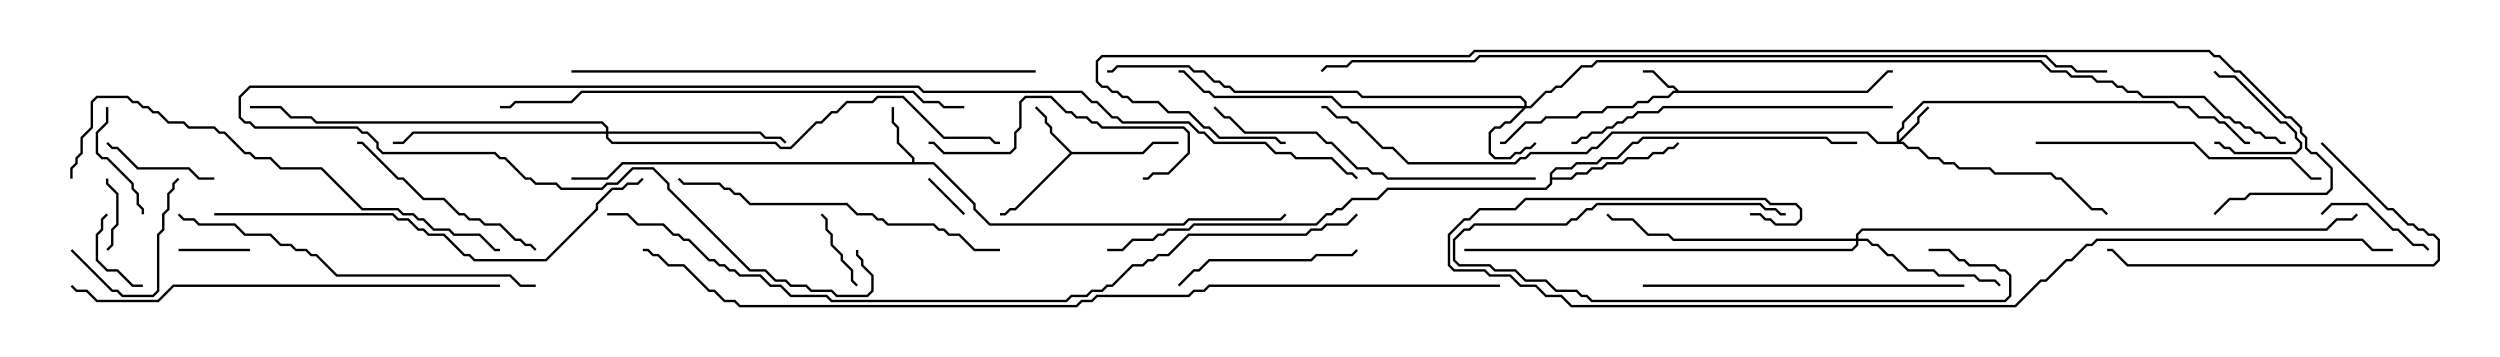 <svg version="1.1" width="105" height="15" xmlns="http://www.w3.org/2000/svg"><path d="M70.521,3.807L78.408,3.807L79.265,2.95L79.5,2.95L79.5,3.05L79.306,3.05L78.449,3.907L70.306,3.907L70.092,4.121L69.449,4.121L69.235,4.336L68.806,4.336L68.592,4.55L67.521,4.55L67.306,4.764L66.449,4.764L66.235,4.979L64.949,4.979L64.735,5.193L64.092,5.193L63.235,6.05L63,6.05L63,5.95L63.194,5.95L64.051,5.093L64.694,5.093L64.908,4.879L66.194,4.879L66.408,4.664L67.265,4.664L67.479,4.45L68.551,4.45L68.765,4.236L69.194,4.236L69.408,4.021L70.051,4.021L70.265,3.807L70.379,3.807L70.265,3.693L70.051,3.693L69.408,3.05L69,3.05L69,2.95L69.449,2.95L70.092,3.593L70.306,3.593z" stroke="none"/><path d="M45.021,6.379L47.979,6.379L48.408,5.95L49.5,5.95L49.5,6.05L48.449,6.05L48.021,6.479L45.021,6.479L42.664,8.836L42.449,8.836L42.235,9.05L42,9.05L42,8.95L42.194,8.95L42.408,8.736L42.622,8.736L44.929,6.429L44.093,5.592L44.093,5.378L43.879,5.164L43.879,4.949L43.465,4.535L43.535,4.465L43.979,4.908L43.979,5.122L44.193,5.336L44.193,5.551z" stroke="none"/><path d="M38.307,6.807L38.307,6.664L37.664,6.021L37.664,5.378L37.45,5.164L37.45,4.5L37.55,4.5L37.55,5.122L37.764,5.336L37.764,5.979L38.407,6.622L38.407,6.807L39.235,6.807L40.979,8.551L40.979,8.765L41.592,9.379L49.694,9.379L49.908,9.164L53.765,9.164L53.965,8.965L54.035,9.035L53.806,9.264L49.949,9.264L49.735,9.479L41.551,9.479L40.879,8.806L40.879,8.592L39.194,6.907L26.164,6.907L25.521,7.55L24,7.55L24,7.45L25.479,7.45L26.122,6.807z" stroke="none"/><path d="M65.093,7.265L65.336,7.021L65.979,7.021L66.194,6.807L67.051,6.807L67.265,6.593L67.908,6.593L68.551,5.95L68.765,5.95L68.979,5.736L76.735,5.736L76.949,5.95L78,5.95L78,6.05L76.908,6.05L76.694,5.836L69.021,5.836L68.806,6.05L68.592,6.05L67.949,6.693L67.306,6.693L67.092,6.907L66.235,6.907L66.021,7.121L65.378,7.121L65.193,7.306L65.193,7.45L65.979,7.45L66.194,7.236L66.622,7.236L66.836,7.021L67.265,7.021L67.479,6.807L68.122,6.807L68.336,6.593L69.194,6.593L69.408,6.379L69.836,6.379L70.051,6.164L70.265,6.164L70.465,5.965L70.535,6.035L70.306,6.264L70.092,6.264L69.878,6.479L69.449,6.479L69.235,6.693L68.378,6.693L68.164,6.907L67.521,6.907L67.306,7.121L66.878,7.121L66.664,7.336L66.235,7.336L66.021,7.55L65.193,7.55L65.193,7.735L64.949,7.979L58.306,7.979L57.878,8.407L56.806,8.407L56.378,8.836L56.164,8.836L55.949,9.05L55.735,9.05L55.306,9.479L50.164,9.479L49.949,9.693L49.092,9.693L48.878,9.907L48.664,9.907L48.449,10.121L47.592,10.121L47.164,10.55L46.5,10.55L46.5,10.45L47.122,10.45L47.551,10.021L48.408,10.021L48.622,9.807L48.836,9.807L49.051,9.593L49.908,9.593L50.122,9.379L55.265,9.379L55.694,8.95L55.908,8.95L56.122,8.736L56.336,8.736L56.765,8.307L57.836,8.307L58.265,7.879L64.908,7.879L65.093,7.694z" stroke="none"/><path d="M64.021,4.45L64.021,4.306L63.836,4.121L57.194,4.121L56.979,3.907L51.836,3.907L51.622,3.693L51.408,3.693L51.194,3.479L50.979,3.479L50.551,3.05L50.122,3.05L49.908,2.836L46.949,2.836L46.735,3.05L46.5,3.05L46.5,2.95L46.694,2.95L46.908,2.736L49.949,2.736L50.164,2.95L50.592,2.95L51.021,3.379L51.235,3.379L51.449,3.593L51.664,3.593L51.878,3.807L57.021,3.807L57.235,4.021L63.878,4.021L64.121,4.265L64.121,4.45L64.265,4.45L64.908,3.807L65.122,3.807L65.336,3.593L65.551,3.593L66.408,2.736L66.836,2.736L67.051,2.521L85.735,2.521L86.164,2.95L86.806,2.95L87.021,3.164L87.878,3.164L88.092,3.379L88.735,3.379L88.949,3.593L89.164,3.593L89.378,3.807L89.806,3.807L90.021,4.021L92.592,4.021L93.449,4.879L93.664,4.879L93.878,5.093L94.092,5.093L94.306,5.307L94.521,5.307L94.735,5.521L94.949,5.521L95.164,5.736L95.592,5.736L95.806,5.95L96,5.95L96,6.05L95.765,6.05L95.551,5.836L95.122,5.836L94.908,5.621L94.694,5.621L94.479,5.407L94.265,5.407L94.051,5.193L93.836,5.193L93.622,4.979L93.408,4.979L92.551,4.121L89.979,4.121L89.765,3.907L89.336,3.907L89.122,3.693L88.908,3.693L88.694,3.479L88.051,3.479L87.836,3.264L86.979,3.264L86.765,3.05L86.122,3.05L85.694,2.621L67.092,2.621L66.878,2.836L66.449,2.836L65.592,3.693L65.378,3.693L65.164,3.907L64.949,3.907L64.306,4.55L64.092,4.55L63.449,5.193L63.235,5.193L63.021,5.407L62.806,5.407L62.621,5.592L62.621,6.408L62.806,6.593L63.408,6.593L63.622,6.379L63.836,6.379L64.051,6.164L64.265,6.164L64.465,5.965L64.535,6.035L64.306,6.264L64.092,6.264L63.878,6.479L63.664,6.479L63.449,6.693L62.765,6.693L62.521,6.449L62.521,5.551L62.765,5.307L62.979,5.307L63.194,5.093L63.408,5.093L63.951,4.55L56.336,4.55L55.908,4.121L50.979,4.121L50.765,3.907L50.551,3.907L49.694,3.05L49.5,3.05L49.5,2.95L49.735,2.95L50.592,3.807L50.806,3.807L51.021,4.021L55.949,4.021L56.378,4.45z" stroke="none"/><path d="M79.664,5.95L79.664,5.551L79.879,5.336L79.879,5.122L80.765,4.236L91.306,4.236L91.521,4.45L91.949,4.45L92.378,4.879L93.021,4.879L93.235,5.093L93.449,5.093L94.306,5.95L94.5,5.95L94.5,6.05L94.265,6.05L93.408,5.193L93.194,5.193L92.979,4.979L92.336,4.979L91.908,4.55L91.479,4.55L91.265,4.336L80.806,4.336L79.979,5.164L79.979,5.378L79.764,5.592L79.764,5.879L80.521,5.122L80.521,4.908L80.965,4.465L81.035,4.535L80.621,4.949L80.621,5.164L79.835,5.95L79.949,5.95L80.164,6.164L80.592,6.164L81.021,6.593L81.449,6.593L81.664,6.807L82.092,6.807L82.306,7.021L83.592,7.021L83.806,7.236L86.164,7.236L86.378,7.45L86.592,7.45L87.878,8.736L88.306,8.736L88.535,8.965L88.465,9.035L88.265,8.836L87.836,8.836L86.551,7.55L86.336,7.55L86.122,7.336L83.765,7.336L83.551,7.121L82.265,7.121L82.051,6.907L81.622,6.907L81.408,6.693L80.979,6.693L80.551,6.264L80.122,6.264L79.908,6.05L78.836,6.05L78.408,5.621L67.735,5.621L67.092,6.264L66.878,6.264L66.664,6.479L64.306,6.479L64.092,6.693L63.878,6.693L63.664,6.907L59.122,6.907L58.479,6.264L58.051,6.264L56.979,5.193L56.765,5.193L56.551,4.979L56.122,4.979L55.694,4.55L55.5,4.55L55.5,4.45L55.735,4.45L56.164,4.879L56.592,4.879L56.806,5.093L57.021,5.093L58.092,6.164L58.521,6.164L59.164,6.807L63.622,6.807L63.836,6.593L64.051,6.593L64.265,6.379L66.622,6.379L66.836,6.164L67.051,6.164L67.694,5.521L78.449,5.521L78.878,5.95z" stroke="none"/><path d="M77.95,10.021L77.95,9.836L78.194,9.593L97.694,9.593L98.122,9.164L98.765,9.164L98.965,8.965L99.035,9.035L98.806,9.264L98.164,9.264L97.735,9.693L78.235,9.693L78.05,9.878L78.05,10.021L78.449,10.021L78.664,10.236L78.878,10.236L79.306,10.664L79.521,10.664L80.164,11.307L81.235,11.307L81.449,11.521L82.949,11.521L83.164,11.736L83.806,11.736L84.035,11.965L83.965,12.035L83.765,11.836L83.122,11.836L82.908,11.621L81.408,11.621L81.194,11.407L80.122,11.407L79.479,10.764L79.265,10.764L78.836,10.336L78.622,10.336L78.408,10.121L78.05,10.121L78.05,10.306L77.806,10.55L61.5,10.55L61.5,10.45L77.765,10.45L77.95,10.265L77.95,10.121L70.265,10.121L70.051,9.907L69.194,9.907L68.551,9.264L67.694,9.264L67.465,9.035L67.535,8.965L67.735,9.164L68.592,9.164L69.235,9.807L70.092,9.807L70.306,10.021z" stroke="none"/><path d="M25.45,5.521L25.45,5.378L25.265,5.193L13.265,5.193L13.051,4.979L12.194,4.979L11.765,4.55L10.5,4.55L10.5,4.45L11.806,4.45L12.235,4.879L13.092,4.879L13.306,5.093L25.306,5.093L25.55,5.336L25.55,5.521L31.949,5.521L32.164,5.736L32.806,5.736L33.035,5.965L32.965,6.035L32.765,5.836L32.122,5.836L31.908,5.621L25.55,5.621L25.55,5.765L25.735,5.95L32.592,5.95L32.806,6.164L33.194,6.164L34.265,5.093L34.479,5.093L34.908,4.664L35.122,4.664L35.551,4.236L36.622,4.236L36.836,4.021L37.949,4.021L39.664,5.736L41.592,5.736L41.806,5.95L42,5.95L42,6.05L41.765,6.05L41.551,5.836L39.622,5.836L37.908,4.121L36.878,4.121L36.664,4.336L35.592,4.336L35.164,4.764L34.949,4.764L34.521,5.193L34.306,5.193L33.235,6.264L32.765,6.264L32.551,6.05L25.694,6.05L25.45,5.806L25.45,5.621L17.378,5.621L16.949,6.05L16.5,6.05L16.5,5.95L16.908,5.95L17.336,5.521z" stroke="none"/><path d="M38.965,7.535L39.035,7.465L40.535,8.965L40.465,9.035z" stroke="none"/><path d="M7.5,10.55L7.5,10.45L10.5,10.45L10.5,10.55z" stroke="none"/><path d="M93,6.05L93,5.95L93.235,5.95L93.449,6.164L93.664,6.164L93.878,6.379L96.408,6.379L96.593,6.194L96.593,6.021L96.379,5.806L96.379,5.592L95.979,5.193L95.765,5.193L93.836,3.264L93.194,3.264L92.965,3.035L93.035,2.965L93.235,3.164L93.878,3.164L95.806,5.093L96.021,5.093L96.479,5.551L96.479,5.765L96.693,5.979L96.693,6.235L96.449,6.479L93.836,6.479L93.622,6.264L93.408,6.264L93.194,6.05z" stroke="none"/><path d="M4.45,7.5L4.55,7.5L4.55,7.694L4.979,8.122L4.979,9.449L4.764,9.664L4.764,10.306L4.535,10.535L4.465,10.465L4.664,10.265L4.664,9.622L4.879,9.408L4.879,8.164L4.45,7.735z" stroke="none"/><path d="M6,11.95L6,12.05L5.551,12.05L4.908,11.407L4.479,11.407L4.021,10.949L4.021,9.836L4.236,9.622L4.236,9.194L4.465,8.965L4.535,9.035L4.336,9.235L4.336,9.664L4.121,9.878L4.121,10.908L4.521,11.307L4.949,11.307L5.592,11.95z" stroke="none"/><path d="M36.035,11.965L35.965,12.035L35.736,11.806L35.736,11.378L35.307,10.949L35.307,10.735L34.879,10.306L34.879,9.878L34.664,9.664L34.664,9.235L34.465,9.035L34.535,8.965L34.764,9.194L34.764,9.622L34.979,9.836L34.979,10.265L35.407,10.694L35.407,10.908L35.836,11.336L35.836,11.765z" stroke="none"/><path d="M97.535,9.035L97.465,8.965L97.908,8.521L99.449,8.521L100.521,9.593L100.735,9.593L101.378,10.236L101.806,10.236L102.035,10.465L101.965,10.535L101.765,10.336L101.336,10.336L100.694,9.693L100.479,9.693L99.408,8.621L97.949,8.621z" stroke="none"/><path d="M9,7.45L9,7.55L8.336,7.55L7.908,7.121L5.765,7.121L4.908,6.264L4.694,6.264L4.465,6.035L4.535,5.965L4.735,6.164L4.949,6.164L5.806,7.021L7.949,7.021L8.378,7.45z" stroke="none"/><path d="M4.45,4.5L4.55,4.5L4.55,5.164L4.121,5.592L4.121,6.408L4.306,6.593L4.521,6.593L5.621,7.694L5.621,7.908L5.836,8.122L5.836,8.551L6.05,8.765L6.05,9L5.95,9L5.95,8.806L5.736,8.592L5.736,8.164L5.521,7.949L5.521,7.735L4.479,6.693L4.265,6.693L4.021,6.449L4.021,5.551L4.45,5.122z" stroke="none"/><path d="M2.965,10.535L3.035,10.465L4.735,12.164L4.949,12.164L5.164,12.379L6.408,12.379L6.593,12.194L6.593,9.836L6.807,9.622L6.807,8.979L7.021,8.765L7.021,8.122L7.236,7.908L7.236,7.694L7.465,7.465L7.535,7.535L7.336,7.735L7.336,7.949L7.121,8.164L7.121,8.806L6.907,9.021L6.907,9.664L6.693,9.878L6.693,12.235L6.449,12.479L5.122,12.479L4.908,12.264L4.694,12.264z" stroke="none"/><path d="M81,10.55L81,10.45L81.878,10.45L82.306,10.879L82.521,10.879L82.735,11.093L83.806,11.093L84.021,11.307L84.235,11.307L84.479,11.551L84.479,12.449L84.235,12.693L66.836,12.693L66.622,12.479L66.408,12.479L66.194,12.264L65.336,12.264L64.908,11.836L64.051,11.836L63.622,11.407L62.765,11.407L62.551,11.193L61.265,11.193L61.021,10.949L61.021,10.051L61.479,9.593L61.694,9.593L61.908,9.379L65.765,9.379L65.979,9.164L66.194,9.164L66.622,8.736L66.836,8.736L67.051,8.521L73.949,8.521L74.164,8.736L74.592,8.736L74.806,8.95L75,8.95L75,9.05L74.765,9.05L74.551,8.836L74.122,8.836L73.908,8.621L67.092,8.621L66.878,8.836L66.664,8.836L66.235,9.264L66.021,9.264L65.806,9.479L61.949,9.479L61.735,9.693L61.521,9.693L61.121,10.092L61.121,10.908L61.306,11.093L62.592,11.093L62.806,11.307L63.664,11.307L64.092,11.736L64.949,11.736L65.378,12.164L66.235,12.164L66.449,12.379L66.664,12.379L66.878,12.593L84.194,12.593L84.379,12.408L84.379,11.592L84.194,11.407L83.979,11.407L83.765,11.193L82.694,11.193L82.479,10.979L82.265,10.979L81.836,10.55z" stroke="none"/><path d="M49.535,12.035L49.465,11.965L50.122,11.307L50.336,11.307L50.765,10.879L55.051,10.879L55.265,10.664L56.765,10.664L56.965,10.465L57.035,10.535L56.806,10.764L55.306,10.764L55.092,10.979L50.806,10.979L50.378,11.407L50.164,11.407z" stroke="none"/><path d="M22.535,10.465L22.465,10.535L22.265,10.336L22.051,10.336L21.836,10.121L21.622,10.121L20.979,9.479L20.336,9.479L20.122,9.264L19.694,9.264L19.479,9.05L19.265,9.05L18.622,8.407L17.765,8.407L16.908,7.55L16.694,7.55L15.194,6.05L15,6.05L15,5.95L15.235,5.95L16.735,7.45L16.949,7.45L17.806,8.307L18.664,8.307L19.306,8.95L19.521,8.95L19.735,9.164L20.164,9.164L20.378,9.379L21.021,9.379L21.664,10.021L21.878,10.021L22.092,10.236L22.306,10.236z" stroke="none"/><path d="M48,7.55L48,7.45L48.194,7.45L48.408,7.236L49.051,7.236L49.879,6.408L49.879,5.592L49.694,5.407L46.265,5.407L46.051,5.193L45.836,5.193L45.622,4.979L45.194,4.979L44.979,4.764L44.765,4.764L44.122,4.121L43.092,4.121L42.907,4.306L42.907,5.378L42.693,5.592L42.693,6.235L42.449,6.479L39.622,6.479L39.194,6.05L39,6.05L39,5.95L39.235,5.95L39.664,6.379L42.408,6.379L42.593,6.194L42.593,5.551L42.807,5.336L42.807,4.265L43.051,4.021L44.164,4.021L44.806,4.664L45.021,4.664L45.235,4.879L45.664,4.879L45.878,5.093L46.092,5.093L46.306,5.307L49.735,5.307L49.979,5.551L49.979,6.449L49.092,7.336L48.449,7.336L48.235,7.55z" stroke="none"/><path d="M97.465,6.035L97.535,5.965L100.306,8.736L100.521,8.736L101.164,9.379L101.378,9.379L101.592,9.593L101.806,9.593L102.021,9.807L102.235,9.807L102.479,10.051L102.479,10.949L102.235,11.193L89.336,11.193L88.694,10.55L88.5,10.55L88.5,10.45L88.735,10.45L89.378,11.093L102.194,11.093L102.379,10.908L102.379,10.092L102.194,9.907L101.979,9.907L101.765,9.693L101.551,9.693L101.336,9.479L101.122,9.479L100.479,8.836L100.265,8.836z" stroke="none"/><path d="M85.5,6.05L85.5,5.95L92.164,5.95L92.806,6.593L96.235,6.593L97.092,7.45L97.5,7.45L97.5,7.55L97.051,7.55L96.194,6.693L92.765,6.693L92.122,6.05z" stroke="none"/><path d="M82.5,11.95L82.5,12.05L69,12.05L69,11.95z" stroke="none"/><path d="M79.5,4.45L79.5,4.55L69.878,4.55L69.664,4.764L68.806,4.764L68.592,4.979L68.378,4.979L68.164,5.193L67.949,5.193L67.735,5.407L67.521,5.407L67.306,5.621L66.878,5.621L66.664,5.836L66.449,5.836L66.235,6.05L66,6.05L66,5.95L66.194,5.95L66.408,5.736L66.622,5.736L66.836,5.521L67.265,5.521L67.479,5.307L67.694,5.307L67.908,5.093L68.122,5.093L68.336,4.879L68.551,4.879L68.765,4.664L69.622,4.664L69.836,4.45z" stroke="none"/><path d="M42,10.45L42,10.55L40.908,10.55L40.265,9.907L39.836,9.907L39.622,9.693L39.408,9.693L39.194,9.479L37.265,9.479L37.051,9.264L36.836,9.264L36.622,9.05L35.979,9.05L35.551,8.621L31.479,8.621L31.051,8.193L30.836,8.193L30.622,7.979L30.408,7.979L30.194,7.764L28.694,7.764L28.465,7.535L28.535,7.465L28.735,7.664L30.235,7.664L30.449,7.879L30.664,7.879L30.878,8.093L31.092,8.093L31.521,8.521L35.592,8.521L36.021,8.95L36.664,8.95L36.878,9.164L37.092,9.164L37.306,9.379L39.235,9.379L39.449,9.593L39.664,9.593L39.878,9.807L40.306,9.807L40.949,10.45z" stroke="none"/><path d="M64.5,7.45L64.5,7.55L58.265,7.55L58.051,7.336L57.622,7.336L57.408,7.121L56.979,7.121L55.908,6.05L55.694,6.05L55.265,5.621L52.265,5.621L51.622,4.979L51.408,4.979L50.965,4.535L51.035,4.465L51.449,4.879L51.664,4.879L52.306,5.521L55.306,5.521L55.735,5.95L55.949,5.95L57.021,7.021L57.449,7.021L57.664,7.236L58.092,7.236L58.306,7.45z" stroke="none"/><path d="M22.5,11.95L22.5,12.05L21.836,12.05L21.408,11.621L14.122,11.621L13.265,10.764L13.051,10.764L12.836,10.55L12.408,10.55L12.194,10.336L11.765,10.336L11.336,9.907L10.265,9.907L9.836,9.479L8.336,9.479L8.122,9.264L7.694,9.264L7.465,9.035L7.535,8.965L7.735,9.164L8.164,9.164L8.378,9.379L9.878,9.379L10.306,9.807L11.378,9.807L11.806,10.236L12.235,10.236L12.449,10.45L12.878,10.45L13.092,10.664L13.306,10.664L14.164,11.521L21.449,11.521L21.878,11.95z" stroke="none"/><path d="M21,11.95L21,12.05L7.306,12.05L6.664,12.693L4.051,12.693L3.622,12.264L3.194,12.264L2.965,12.035L3.035,11.965L3.235,12.164L3.664,12.164L4.092,12.593L6.622,12.593L7.265,11.95z" stroke="none"/><path d="M9,9.05L9,8.95L16.521,8.95L16.735,9.164L17.164,9.164L17.592,9.593L17.806,9.593L18.021,9.807L18.664,9.807L19.521,10.664L19.735,10.664L19.949,10.879L22.908,10.879L25.021,8.765L25.021,8.551L25.694,7.879L26.122,7.879L26.336,7.664L26.765,7.664L26.965,7.465L27.035,7.535L26.806,7.764L26.378,7.764L26.164,7.979L25.735,7.979L25.121,8.592L25.121,8.806L22.949,10.979L19.908,10.979L19.694,10.764L19.479,10.764L18.622,9.907L17.979,9.907L17.765,9.693L17.551,9.693L17.122,9.264L16.694,9.264L16.479,9.05z" stroke="none"/><path d="M21,10.45L21,10.55L20.765,10.55L20.122,9.907L19.051,9.907L18.836,9.693L18.194,9.693L17.765,9.264L17.551,9.264L17.336,9.05L16.908,9.05L16.694,8.836L15.194,8.836L13.479,7.121L11.765,7.121L11.336,6.693L10.694,6.693L10.479,6.479L10.265,6.479L9.408,5.621L9.194,5.621L8.979,5.407L7.908,5.407L7.694,5.193L7.051,5.193L6.622,4.764L6.408,4.764L6.194,4.55L5.979,4.55L5.765,4.336L5.551,4.336L5.336,4.121L4.092,4.121L3.907,4.306L3.907,5.378L3.479,5.806L3.479,6.449L3.264,6.664L3.264,6.878L3.05,7.092L3.05,7.5L2.95,7.5L2.95,7.051L3.164,6.836L3.164,6.622L3.379,6.408L3.379,5.765L3.807,5.336L3.807,4.265L4.051,4.021L5.378,4.021L5.592,4.236L5.806,4.236L6.021,4.45L6.235,4.45L6.449,4.664L6.664,4.664L7.092,5.093L7.735,5.093L7.949,5.307L9.021,5.307L9.235,5.521L9.449,5.521L10.306,6.379L10.521,6.379L10.735,6.593L11.378,6.593L11.806,7.021L13.521,7.021L15.235,8.736L16.735,8.736L16.949,8.95L17.378,8.95L17.592,9.164L17.806,9.164L18.235,9.593L18.878,9.593L19.092,9.807L20.164,9.807L20.806,10.45z" stroke="none"/><path d="M24,3.05L24,2.95L43.5,2.95L43.5,3.05z" stroke="none"/><path d="M40.5,4.45L40.5,4.55L39.622,4.55L39.408,4.336L38.765,4.336L38.336,3.907L24.449,3.907L24.021,4.336L21.664,4.336L21.449,4.55L21,4.55L21,4.45L21.408,4.45L21.622,4.236L23.979,4.236L24.408,3.807L38.378,3.807L38.806,4.236L39.449,4.236L39.664,4.45z" stroke="none"/><path d="M57.035,7.465L56.965,7.535L56.765,7.336L56.551,7.336L55.908,6.693L54.408,6.693L54.194,6.479L53.551,6.479L53.122,6.05L50.979,6.05L50.551,5.621L50.336,5.621L49.908,5.193L47.122,5.193L46.908,4.979L46.694,4.979L46.051,4.336L45.836,4.336L45.408,3.907L38.765,3.907L38.551,3.693L10.521,3.693L10.121,4.092L10.121,4.908L10.306,5.093L10.521,5.093L10.735,5.307L15.021,5.307L15.235,5.521L15.449,5.521L15.907,5.979L15.907,6.194L16.092,6.379L20.806,6.379L21.021,6.593L21.235,6.593L22.092,7.45L22.306,7.45L22.521,7.664L23.378,7.664L23.592,7.879L25.265,7.879L25.479,7.664L25.908,7.664L26.551,7.021L27.449,7.021L28.121,7.694L28.121,7.908L31.521,11.307L32.164,11.307L32.592,11.736L33.021,11.736L33.235,11.95L33.878,11.95L34.092,12.164L34.949,12.164L35.164,12.379L36.408,12.379L36.593,12.194L36.593,11.592L36.164,11.164L36.164,10.949L35.95,10.735L35.95,10.5L36.05,10.5L36.05,10.694L36.264,10.908L36.264,11.122L36.693,11.551L36.693,12.235L36.449,12.479L35.122,12.479L34.908,12.264L34.051,12.264L33.836,12.05L33.194,12.05L32.979,11.836L32.551,11.836L32.122,11.407L31.479,11.407L28.021,7.949L28.021,7.735L27.408,7.121L26.592,7.121L25.949,7.764L25.521,7.764L25.306,7.979L23.551,7.979L23.336,7.764L22.479,7.764L22.265,7.55L22.051,7.55L21.194,6.693L20.979,6.693L20.765,6.479L16.051,6.479L15.807,6.235L15.807,6.021L15.408,5.621L15.194,5.621L14.979,5.407L10.694,5.407L10.479,5.193L10.265,5.193L10.021,4.949L10.021,4.051L10.479,3.593L38.592,3.593L38.806,3.807L45.449,3.807L45.878,4.236L46.092,4.236L46.735,4.879L46.949,4.879L47.164,5.093L49.949,5.093L50.378,5.521L50.592,5.521L51.021,5.95L53.164,5.95L53.592,6.379L54.235,6.379L54.449,6.593L55.949,6.593L56.592,7.236L56.806,7.236z" stroke="none"/><path d="M73.5,9.05L73.5,8.95L73.949,8.95L74.164,9.164L74.378,9.164L74.592,9.379L75.408,9.379L75.593,9.194L75.593,8.806L75.408,8.621L74.336,8.621L74.122,8.407L64.092,8.407L63.664,8.836L62.164,8.836L61.735,9.264L61.521,9.264L60.907,9.878L60.907,11.122L61.092,11.307L62.378,11.307L62.592,11.521L63.449,11.521L63.878,11.95L64.521,11.95L64.949,12.379L65.592,12.379L66.021,12.807L84.622,12.807L85.694,11.736L85.908,11.736L86.765,10.879L86.979,10.879L87.622,10.236L87.836,10.236L88.051,10.021L99.235,10.021L99.664,10.45L100.5,10.45L100.5,10.55L99.622,10.55L99.194,10.121L88.092,10.121L87.878,10.336L87.664,10.336L87.021,10.979L86.806,10.979L85.949,11.836L85.735,11.836L84.664,12.907L65.979,12.907L65.551,12.479L64.908,12.479L64.479,12.05L63.836,12.05L63.408,11.621L62.551,11.621L62.336,11.407L61.051,11.407L60.807,11.164L60.807,9.836L61.479,9.164L61.694,9.164L62.122,8.736L63.622,8.736L64.051,8.307L74.164,8.307L74.378,8.521L75.449,8.521L75.693,8.765L75.693,9.235L75.449,9.479L74.551,9.479L74.336,9.264L74.122,9.264L73.908,9.05z" stroke="none"/><path d="M25.5,9.05L25.5,8.95L26.378,8.95L26.806,9.379L27.878,9.379L28.306,9.807L28.521,9.807L28.735,10.021L28.949,10.021L29.806,10.879L30.021,10.879L30.235,11.093L30.449,11.093L30.664,11.307L30.878,11.307L31.092,11.521L31.949,11.521L32.378,11.95L32.806,11.95L33.235,12.379L34.735,12.379L34.949,12.593L44.765,12.593L44.979,12.379L45.622,12.379L45.836,12.164L46.265,12.164L46.479,11.95L46.694,11.95L47.551,11.093L47.979,11.093L48.194,10.879L48.408,10.879L48.622,10.664L49.051,10.664L49.908,9.807L54.836,9.807L55.051,9.593L55.479,9.593L55.694,9.379L56.551,9.379L56.965,8.965L57.035,9.035L56.592,9.479L55.735,9.479L55.521,9.693L55.092,9.693L54.878,9.907L49.949,9.907L49.092,10.764L48.664,10.764L48.449,10.979L48.235,10.979L48.021,11.193L47.592,11.193L46.735,12.05L46.521,12.05L46.306,12.264L45.878,12.264L45.664,12.479L45.021,12.479L44.806,12.693L34.908,12.693L34.694,12.479L33.194,12.479L32.765,12.05L32.336,12.05L31.908,11.621L31.051,11.621L30.836,11.407L30.622,11.407L30.408,11.193L30.194,11.193L29.979,10.979L29.765,10.979L28.908,10.121L28.694,10.121L28.479,9.907L28.265,9.907L27.836,9.479L26.765,9.479L26.336,9.05z" stroke="none"/><path d="M88.5,2.95L88.5,3.05L87.194,3.05L86.979,2.836L86.336,2.836L85.908,2.407L62.164,2.407L61.949,2.621L56.806,2.621L56.592,2.836L55.735,2.836L55.535,3.035L55.465,2.965L55.694,2.736L56.551,2.736L56.765,2.521L61.908,2.521L62.122,2.307L85.949,2.307L86.378,2.736L87.021,2.736L87.235,2.95z" stroke="none"/><path d="M63,11.95L63,12.05L50.806,12.05L50.592,12.264L50.164,12.264L49.949,12.479L46.092,12.479L45.878,12.693L45.449,12.693L45.235,12.907L31.051,12.907L30.836,12.693L30.408,12.693L29.979,12.264L29.765,12.264L28.694,11.193L28.051,11.193L27.622,10.764L27.408,10.764L27.194,10.55L27,10.55L27,10.45L27.235,10.45L27.449,10.664L27.664,10.664L28.092,11.093L28.735,11.093L29.806,12.164L30.021,12.164L30.449,12.593L30.878,12.593L31.092,12.807L45.194,12.807L45.408,12.593L45.836,12.593L46.051,12.379L49.908,12.379L50.122,12.164L50.551,12.164L50.765,11.95z" stroke="none"/><path d="M54,5.95L54,6.05L53.765,6.05L53.551,5.836L51.194,5.836L50.765,5.407L50.551,5.407L49.908,4.764L49.051,4.764L48.622,4.336L47.551,4.336L47.336,4.121L47.122,4.121L46.908,3.907L46.694,3.907L46.479,3.693L46.265,3.693L46.021,3.449L46.021,2.551L46.265,2.307L61.694,2.307L61.908,2.093L92.806,2.093L93.021,2.307L93.235,2.307L93.878,2.95L94.092,2.95L96.021,4.879L96.235,4.879L96.693,5.336L96.693,5.551L96.907,5.765L96.907,6.194L97.092,6.379L97.306,6.379L97.979,7.051L97.979,7.949L97.735,8.193L94.521,8.193L94.306,8.407L93.664,8.407L93.035,9.035L92.965,8.965L93.622,8.307L94.265,8.307L94.479,8.093L97.694,8.093L97.879,7.908L97.879,7.092L97.265,6.479L97.051,6.479L96.807,6.235L96.807,5.806L96.593,5.592L96.593,5.378L96.194,4.979L95.979,4.979L94.051,3.05L93.836,3.05L93.194,2.407L92.979,2.407L92.765,2.193L61.949,2.193L61.735,2.407L46.306,2.407L46.121,2.592L46.121,3.408L46.306,3.593L46.521,3.593L46.735,3.807L46.949,3.807L47.164,4.021L47.378,4.021L47.592,4.236L48.664,4.236L49.092,4.664L49.949,4.664L50.592,5.307L50.806,5.307L51.235,5.736L53.592,5.736L53.806,5.95z" stroke="none"/></svg>